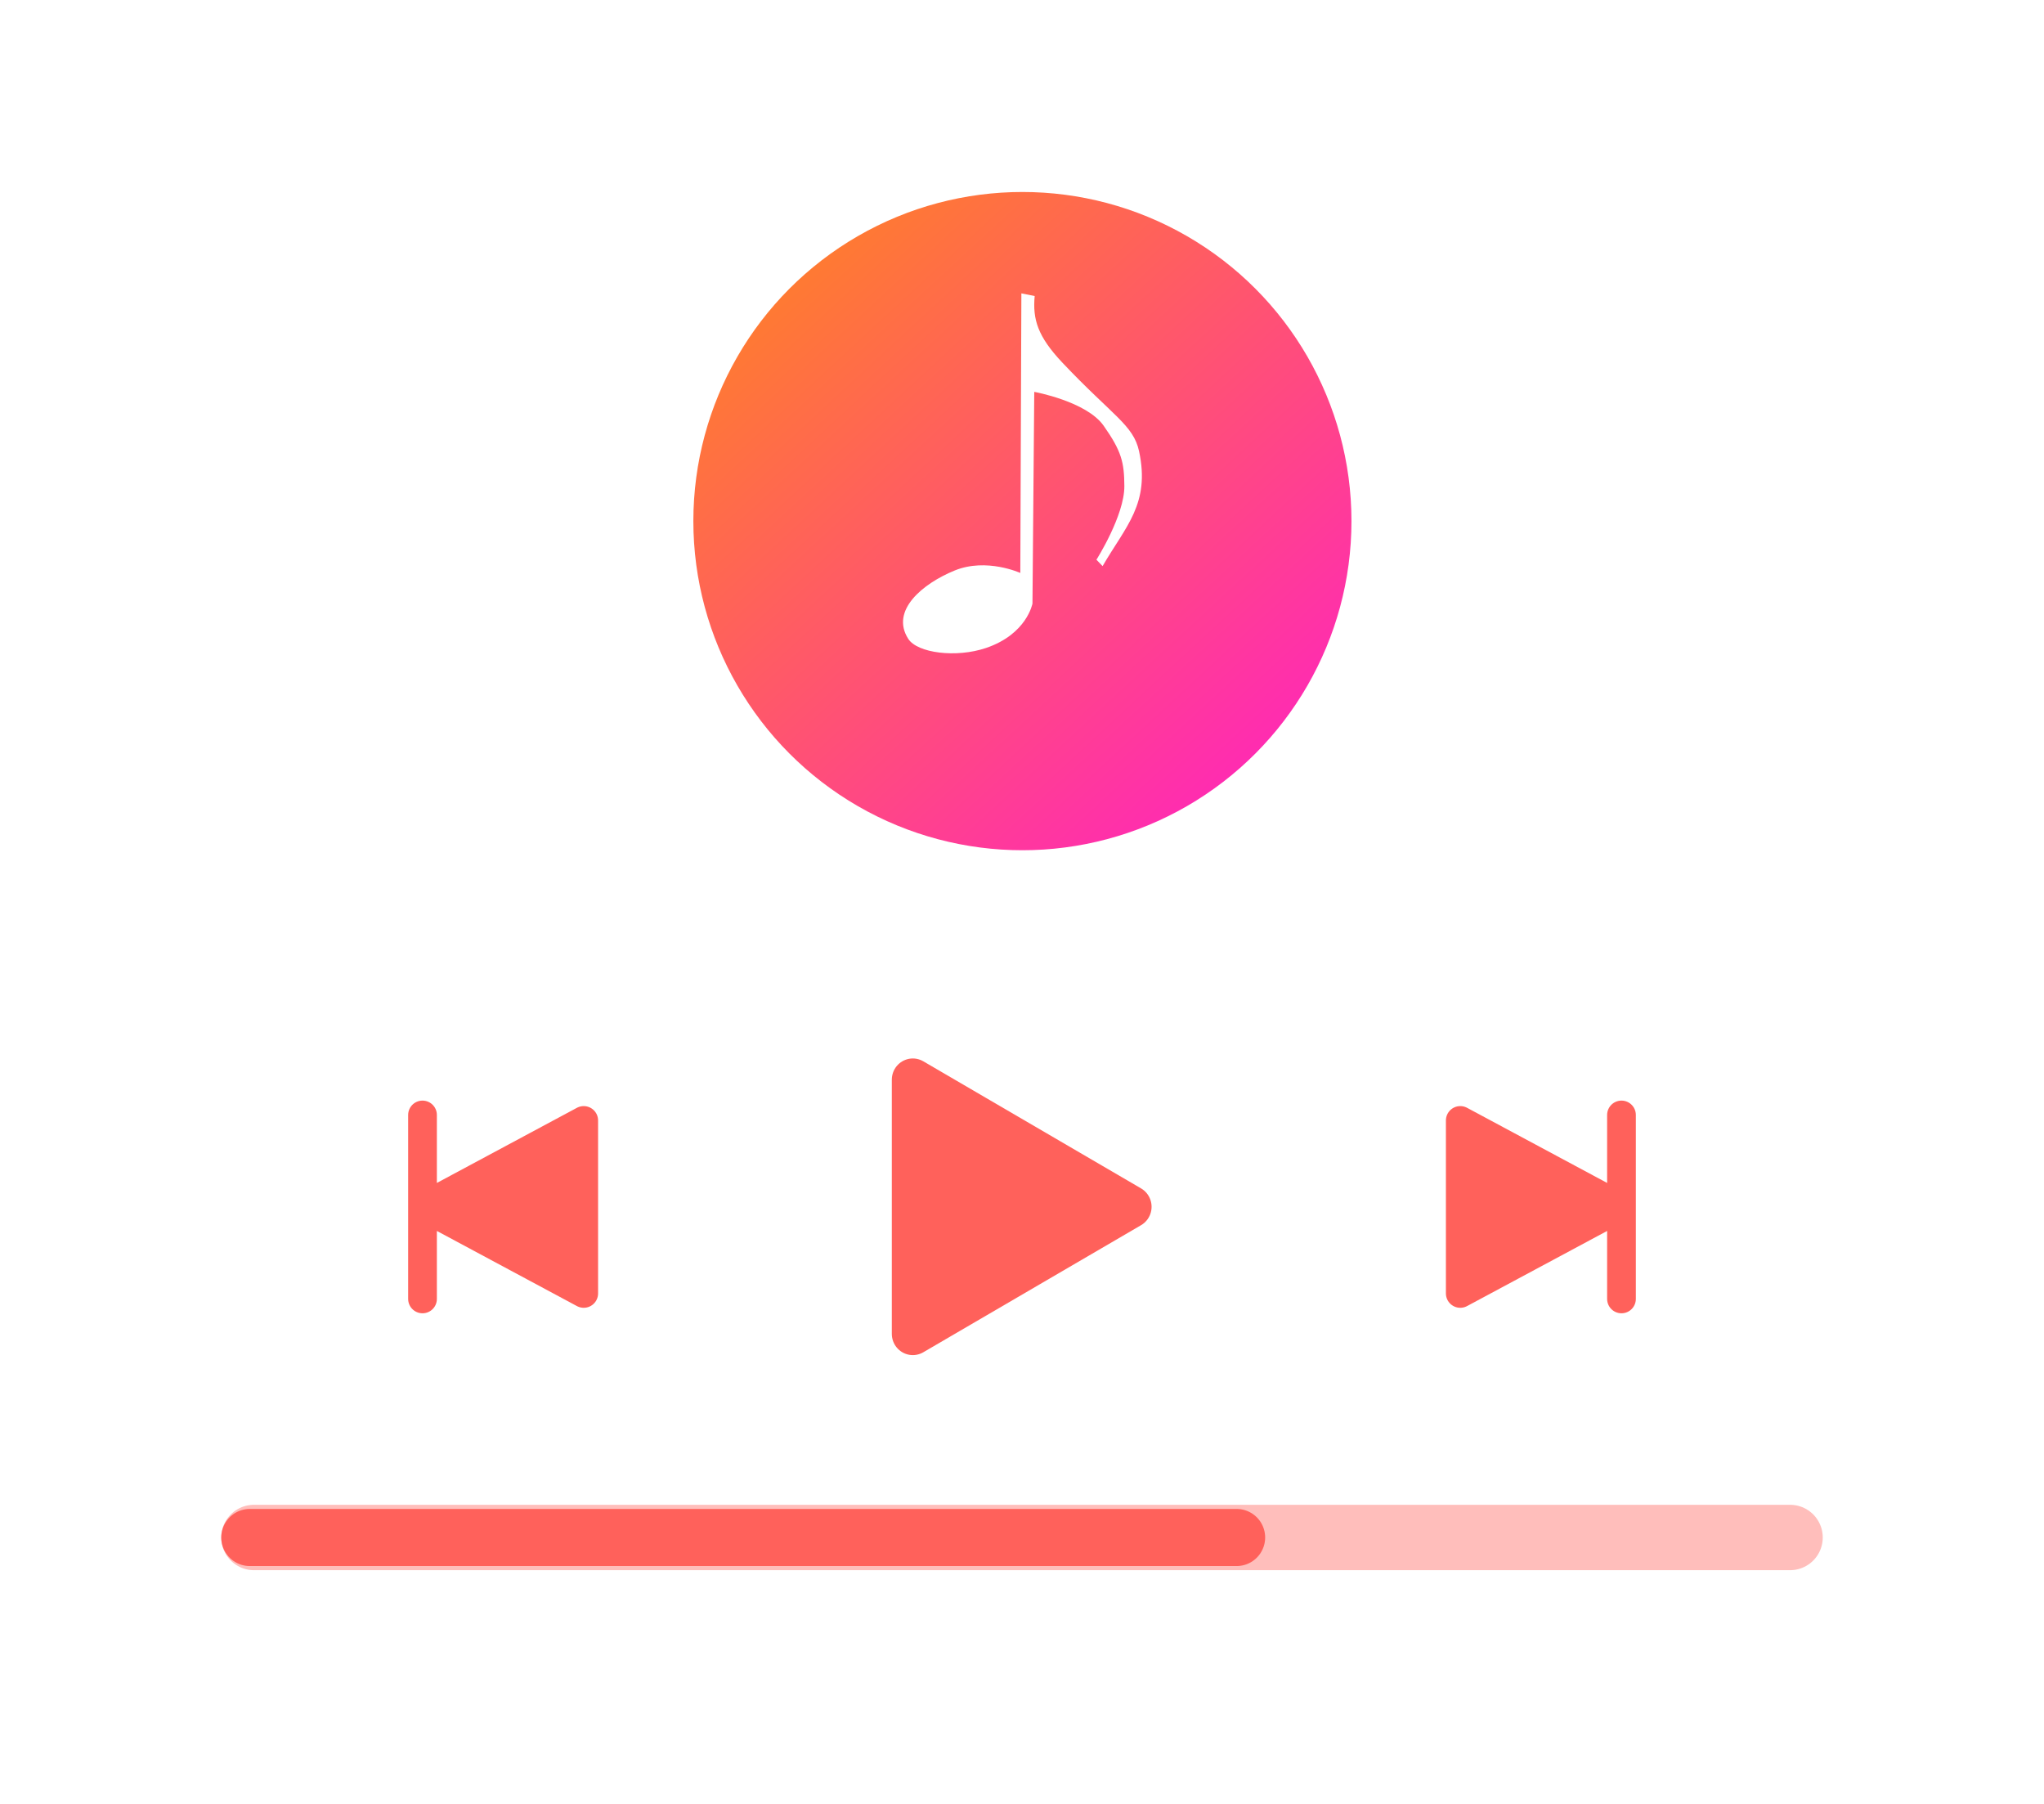 <?xml version="1.0" encoding="UTF-8"?>
<!-- Created with Inkscape (http://www.inkscape.org/) -->
<svg width="544" height="480" version="1.1" viewBox="0 0 544 480" xmlns="http://www.w3.org/2000/svg" xmlns:xlink="http://www.w3.org/1999/xlink"><defs><linearGradient id="linearGradient4754" x1="178.79" x2="357.18" y1="140.49" y2="333.5" gradientTransform="translate(-1.1387e-6)" gradientUnits="userSpaceOnUse"><stop stop-color="#ff7f2a" offset="0"/><stop stop-color="#ff2ab4" offset="1"/></linearGradient><filter id="filter6018" x="-.094" y="-.094" width="1.188" height="1.227" color-interpolation-filters="sRGB"><feFlood flood-color="rgb(0,0,0)" flood-opacity=".639" result="flood"/><feComposite in="flood" in2="SourceGraphic" operator="in" result="composite1"/><feGaussianBlur in="composite1" result="blur" stdDeviation="9.345"/><feOffset dx="0" dy="9.431" result="offset"/><feComposite in="SourceGraphic" in2="offset" result="composite2"/></filter></defs><g transform="matrix(.597 0 0 .597 109.72 -10.897)"><circle transform="matrix(1.229 0 0 1.229 -62.28 -56.032)" cx="272" cy="240" r="119.36" fill="url(#linearGradient4754)" filter="url(#filter6018)" style="paint-order:fill markers stroke"/><path d="m271.07 273.63 0.48-124.62 5.931 1.189c-0.953 10.314 1.293 17.993 12.348 29.69 22.412 23.713 31.665 27.766 34.181 39.477 2.517 11.711 1.035 20.056-2.366 27.701-3.401 7.645-8.723 14.591-13.886 23.505l-2.75-2.849s12.524-19.719 12.447-32.801c-0.062-10.561-1.197-15.504-9.238-26.925-7.655-10.872-30.926-15.084-30.926-15.084l-0.8 94.35s-2.454 13.618-20.716 19.802c-13.27 4.493-30.563 2.293-34.648-4.056-8.172-12.698 6.545-24.712 20.704-30.486 14.159-5.774 29.238 1.103 29.238 1.103z" fill="#fff"/></g><g transform="translate(-2.884)" fill="none" stroke-linecap="round"><path d="m70.47 409.11h408.83" stroke="#ffbebb" stroke-width="17.4"/><path d="m69.37 409.11h262.63" stroke="#ff615b" stroke-width="15.2"/></g><g transform="translate(-9.721)" fill="#ff615b" stroke="#ff615b" stroke-linecap="round" stroke-linejoin="round"><path transform="matrix(.75 0 0 .758 77.642 109.78)" d="m233.36 323.42v-89.232l77.277 44.616z" stroke-width="14.9" style="paint-order:fill markers stroke"/><path d="m441.27 296.68v48.949-24.475zm-42.906 1.462v46.026l42.906-23.013z" stroke-width="7.645" style="paint-order:fill markers stroke"/><path d="m122.17 296.68v48.949-24.475zm42.906 1.462v46.026l-42.906-23.013z" stroke-width="7.645" style="paint-order:fill markers stroke"/></g></svg>
